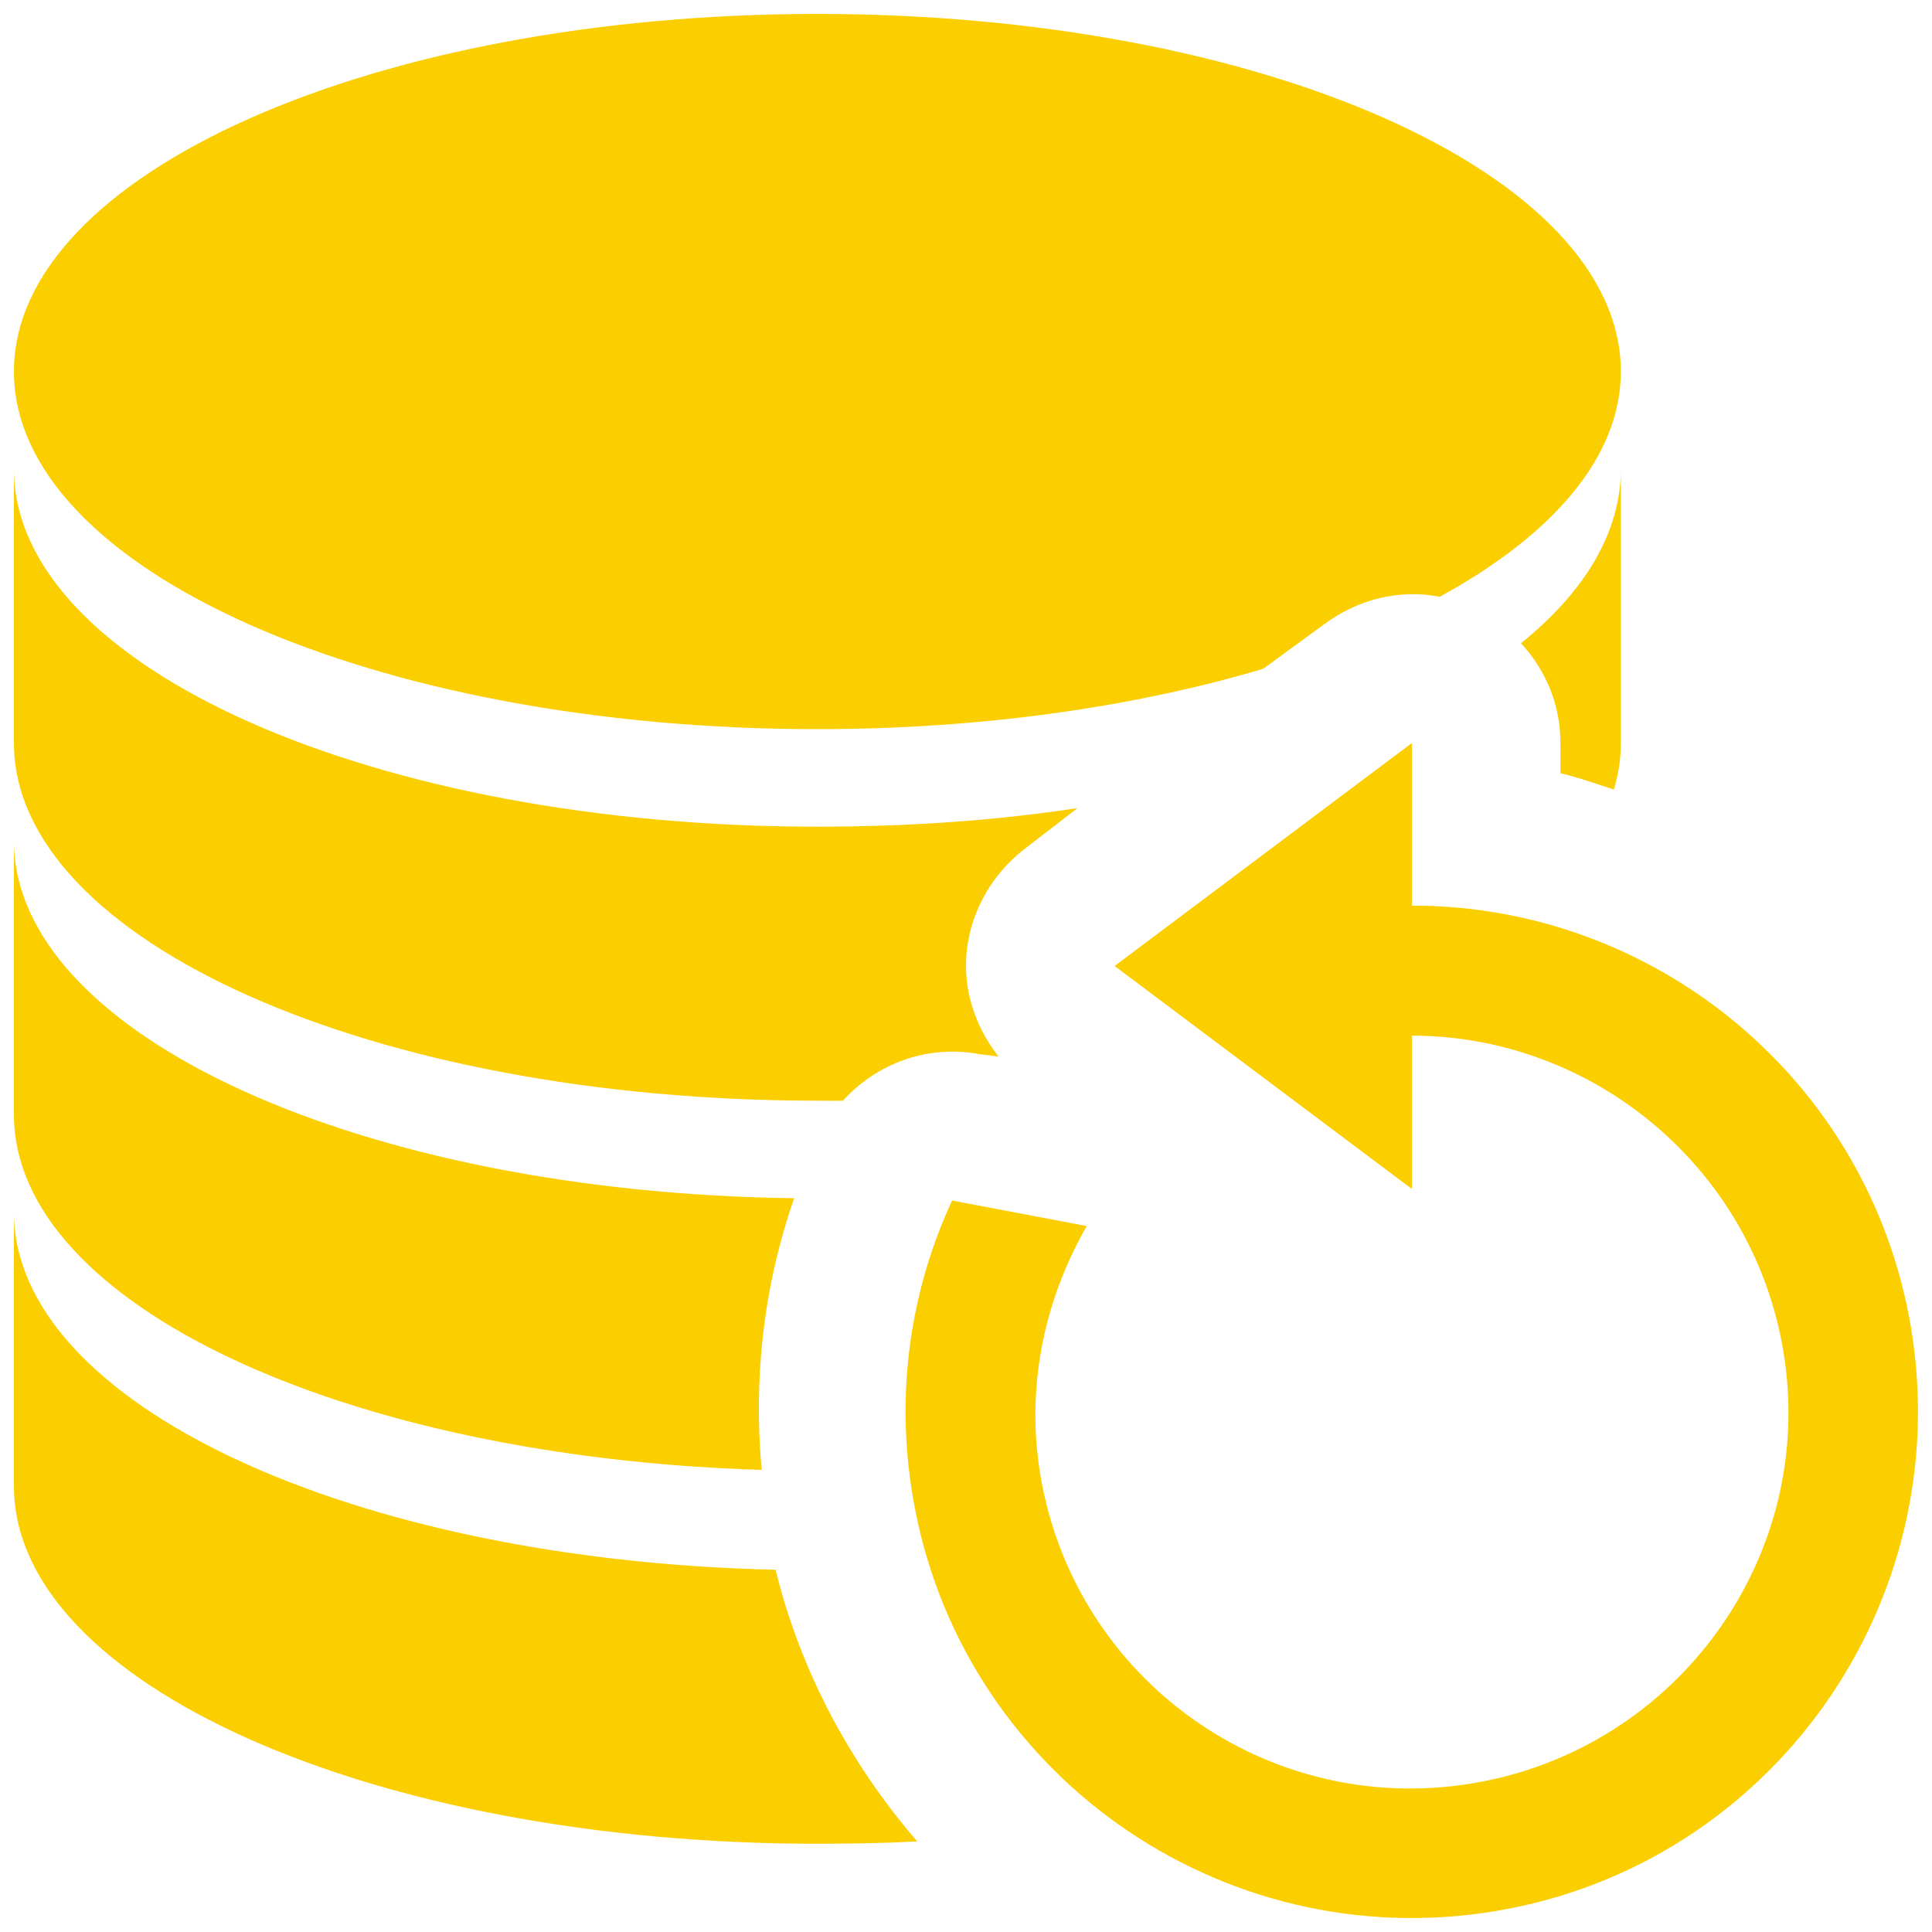 <?xml version="1.0" encoding="UTF-8"?>
<svg xmlns="http://www.w3.org/2000/svg" xmlns:xlink="http://www.w3.org/1999/xlink" width="1500pt" height="1500pt" viewBox="0 0 1500 1500" version="1.1">
<g id="surface1">
<path style=" stroke:none;fill-rule:nonzero;fill:#FBCE00;fill-opacity:1;" d="M 634.617 10.816 C 290.039 10.816 10.816 134.992 10.816 288.461 C 10.816 441.934 290.039 566.105 634.617 566.105 C 762.621 566.105 881.609 548.754 980.77 519.23 L 1027.645 484.977 C 1054.238 465.145 1086.238 457.258 1117.789 463.34 C 1205.227 415.566 1258.414 354.941 1258.414 288.461 C 1258.414 134.992 979.191 10.816 634.617 10.816 Z M 10.816 364.184 L 10.816 576.922 C 10.816 730.395 290.039 854.566 634.617 854.566 C 641.152 854.566 647.91 854.793 654.445 854.566 C 681.039 825.27 720.703 810.848 760.816 818.508 L 775.242 820.312 C 759.691 800.254 750 775.918 750 750 C 750 713.719 767.805 679.914 796.875 658.055 L 836.539 627.402 C 772.988 637.094 705.605 641.828 634.617 641.828 C 290.039 641.828 10.816 517.652 10.816 364.184 Z M 1258.414 364.184 C 1258.414 413.086 1230.469 459.512 1180.891 499.398 C 1200.27 520.359 1211.539 547.402 1211.539 576.922 L 1211.539 600.359 C 1225.512 603.516 1239.484 608.699 1253.004 612.98 C 1256.609 600.812 1258.414 589.543 1258.414 576.922 C 1258.414 520.582 1258.414 461.312 1258.414 364.184 Z M 1096.152 576.922 L 865.383 750 L 1096.152 923.078 L 1096.152 804.086 C 1236.555 804.086 1360.953 906.398 1384.617 1049.277 C 1410.984 1208.383 1302.133 1358.25 1143.027 1384.617 C 983.926 1410.984 834.059 1303.938 807.691 1144.832 C 796.199 1075.645 811.297 1008.488 843.75 951.922 L 739.184 932.09 C 707.18 1001.277 695.012 1080.152 708.535 1161.059 C 743.914 1375.148 946.965 1519.383 1161.059 1483.773 C 1375.148 1448.168 1519.156 1245.344 1483.773 1031.25 C 1451.773 838.793 1285.008 702.898 1096.152 703.125 Z M 10.816 652.645 L 10.816 865.383 C 10.816 1012.32 267.051 1131.309 591.348 1141.227 C 584.812 1069.336 592.922 998.348 616.586 930.289 C 280.348 926.008 10.816 803.41 10.816 652.645 Z M 10.816 941.105 L 10.816 1153.848 C 10.816 1307.316 290.039 1431.492 634.617 1431.492 C 660.758 1431.492 686.898 1431.039 712.141 1429.688 C 660.984 1370.418 621.77 1298.754 602.164 1218.75 C 272.461 1211.312 10.816 1089.617 10.816 941.105 Z "/>
</g>
</svg>
